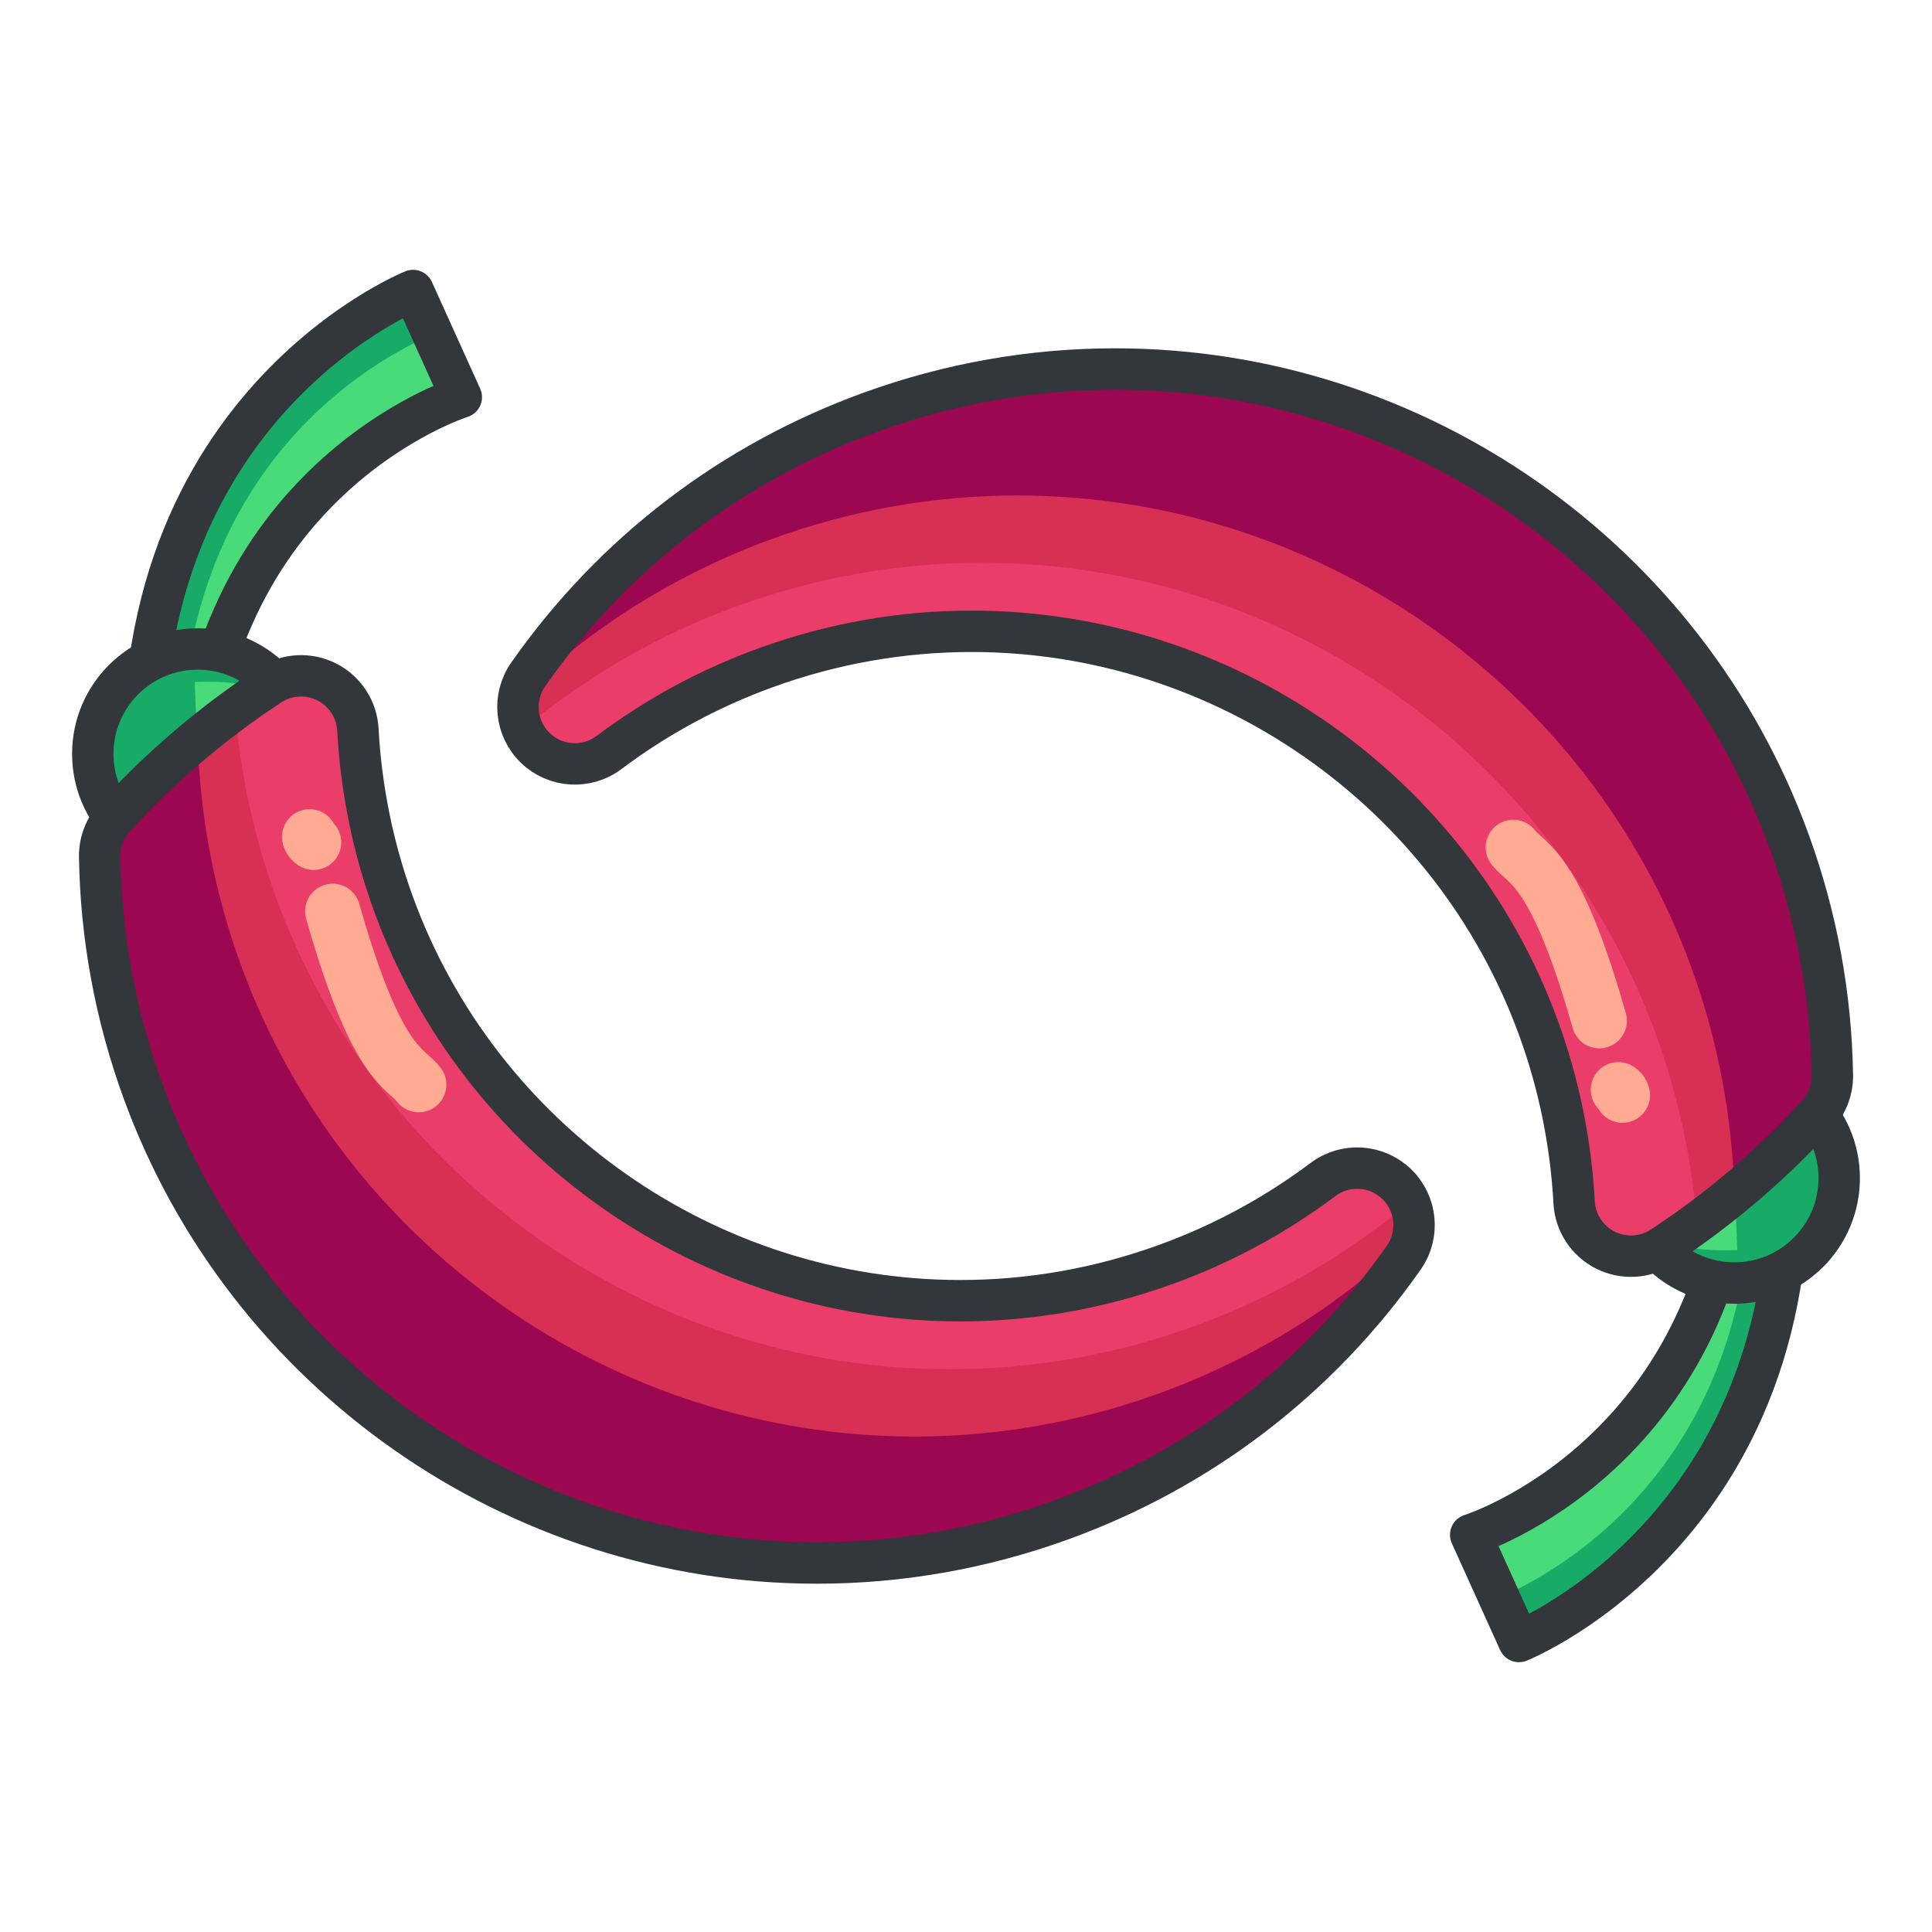<?xml version="1.0" encoding="utf-8"?>
<!-- Generator: Adobe Illustrator 16.0.0, SVG Export Plug-In . SVG Version: 6.00 Build 0)  -->
<!DOCTYPE svg PUBLIC "-//W3C//DTD SVG 1.1//EN" "http://www.w3.org/Graphics/SVG/1.1/DTD/svg11.dtd">
<svg version="1.1" id="Layer_1" xmlns="http://www.w3.org/2000/svg" xmlns:xlink="http://www.w3.org/1999/xlink" x="0px" y="0px"
	 width="140px" height="140px" viewBox="0 0 140 140" style="enable-background:new 0 0 140 140;" xml:space="preserve">
<style type="text/css">
<![CDATA[
	.st0{fill:#7A62F4;}
	.st1{fill:#7A8A91;}
	.st2{fill:#AA3154;}
	.st3{fill:#474B4F;}
	.st4{fill:#474C51;}
	.st5{fill:#477184;}
	.st6{fill:#AA8D5E;}
	.st7{fill:#AAF789;}
	.st8{fill:#7BE6FF;}
	.st9{fill:#7C66D8;}
	.st10{fill:#7CC0D8;}
	.st11{fill:#495359;}
	.st12{fill:#49DB7A;}
	.st13{fill:#49E500;}
	.st14{fill:#7DA8AA;}
	
		.st15{fill:none;stroke:#7C9199;stroke-width:3;stroke-linecap:round;stroke-linejoin:round;stroke-miterlimit:10;stroke-dasharray:5;}
	.st16{fill:#AD9F7F;}
	.st17{fill:none;stroke:#D3ECEF;stroke-linecap:round;stroke-linejoin:round;stroke-miterlimit:10;}
	.st18{fill:none;stroke:#C42323;stroke-width:3;stroke-linecap:round;stroke-linejoin:round;stroke-miterlimit:10;}
	.st19{fill:#AE52FF;}
	.st20{fill:#10DEF9;}
	.st21{fill:none;stroke:#267DC4;stroke-width:3;stroke-linecap:round;stroke-linejoin:round;stroke-miterlimit:10;}
	.st22{fill:#1162BA;}
	.st23{fill:#E02F2F;}
	.st24{fill:#E05368;}
	.st25{fill:#AFBFCE;}
	.st26{fill:#AFC8DD;}
	.st27{fill:#E0CC77;}
	.st28{fill:#1247B2;}
	.st29{fill:#E0DECE;}
	.st30{fill:#E0FF9C;}
	.st31{fill:none;stroke:#E21A32;stroke-linecap:round;stroke-linejoin:round;stroke-miterlimit:10;}
	.st32{fill:#13D626;}
	.st33{fill:#E2823B;}
	.st34{fill:#1462EF;}
	.st35{fill:#14B0ED;}
	.st36{fill:#1576EA;}
	.st37{fill:#15BDFF;}
	.st38{fill:#1613A5;}
	.st39{fill:#4A5056;}
	.st40{fill:#E55166;}
	.st41{fill:#E55A6B;}
	.st42{fill:#E56171;}
	.st43{fill:none;stroke:#79CC7E;stroke-width:2;stroke-linecap:round;stroke-linejoin:round;stroke-miterlimit:10;}
	.st44{fill:#4B6466;}
	.st45{opacity:0.4;fill:#79CC7E;}
	.st46{fill:#E6F1F4;}
	.st47{fill:#E6F2FC;}
	.st48{fill:#4C6362;}
	.st49{fill:#18AA67;}
	.st50{fill:#4D4D91;}
	.st51{fill:#4D575B;}
	.st52{fill:#E88E0C;}
	.st53{fill:#4DADCE;}
	.st54{fill:#E8E8E8;}
	.st55{opacity:0.3;fill:#9AA5A4;}
	.st56{fill:#80C3FF;}
	.st57{fill:#B066FF;}
	.st58{fill:#818F91;}
	.st59{fill:#B0D1D6;}
	.st60{fill:#B1DBDD;}
	.st61{fill:#B2104E;}
	.st62{fill:none;stroke:#FCFAE8;stroke-width:3;stroke-linecap:round;stroke-linejoin:round;stroke-miterlimit:10;}
	.st63{fill:#B2D1C7;}
	.st64{fill:#83ED3E;}
	.st65{fill:#83ED88;}
	.st66{fill:#8461BC;}
	.st67{fill:#84692C;}
	.st68{fill:#B3C9E2;}
	.st69{fill:none;stroke:#ED8700;stroke-width:3;stroke-linecap:round;stroke-linejoin:round;}
	.st70{fill:none;stroke:#64E2DC;stroke-width:3;stroke-linecap:round;stroke-linejoin:round;stroke-miterlimit:10;}
	.st71{fill:none;stroke:#33363A;stroke-width:3;stroke-linecap:round;stroke-linejoin:round;stroke-miterlimit:10;}
	.st72{fill:none;stroke:#33363A;stroke-width:4;stroke-linecap:round;stroke-linejoin:round;stroke-miterlimit:10;}
	.st73{fill:#85A7A8;}
	.st74{fill:#85C606;}
	.st75{fill:none;stroke:#33363A;stroke-width:5;stroke-linecap:round;stroke-linejoin:round;stroke-miterlimit:10;}
	.st76{fill:#86B2A2;}
	.st77{fill:#EA3D6A;}
	.st78{fill:#875835;}
	.st79{fill:#EA9706;}
	.st80{fill:#1C19AF;}
	.st81{fill:#EAAA0A;}
	.st82{fill:#EABC73;}
	.st83{fill:#EADFB2;}
	.st84{fill:#EAE4BE;}
	.st85{fill:#EAF2F9;}
	.st86{fill:#B7883D;}
	.st87{fill:#1CE5C3;}
	.st88{fill:#1CE8E3;}
	.st89{fill:#B7F467;}
	.st90{fill:none;stroke:#36B0CC;stroke-width:3;stroke-linecap:round;stroke-linejoin:round;stroke-miterlimit:10;}
	.st91{fill:#EBEDD3;}
	.st92{fill:none;stroke:#FFB000;stroke-width:3;stroke-linecap:round;stroke-linejoin:round;stroke-dasharray:8.275,8.275;}
	.st93{fill:#1DA834;}
	.st94{fill:#1DC8CC;}
	.st95{fill:#8957CE;}
	.st96{fill:#B8D3D1;}
	.st97{fill:#89A3A3;}
	.st98{fill:#1E91F9;}
	.st99{fill:#B969FF;}
	.st100{fill:#1EA6E2;}
	.st101{fill:#FFFFFF;stroke:#FFFFFF;stroke-width:2;stroke-linecap:round;stroke-linejoin:round;stroke-miterlimit:10;}
	.st102{fill:#ED4706;}
	.st103{fill:#EDA411;}
	.st104{fill:#EDDE88;}
	.st105{fill:#EDF4F4;}
	.st106{fill:#5050E2;}
	.st107{fill:#1FADE5;}
	.st108{enable-background:new    ;}
	.st109{fill:#EF4D4D;}
	.st110{fill:#EF6F7B;}
	.st111{fill:#EF9681;}
	.st112{fill:#EFA37D;}
	.st113{fill:#EFB289;}
	.st114{fill:#EFBD59;}
	.st115{fill:#EFCA0F;}
	.st116{fill:#EFEFDF;}
	.st117{fill:#526163;}
	.st118{fill:#529E54;}
	.st119{fill:#52C408;}
	.st120{fill:#5351B7;}
	.st121{fill:none;stroke:#EBEDD3;stroke-linecap:round;stroke-linejoin:round;stroke-miterlimit:10;}
	.st122{fill:#555D60;}
	.st123{fill:#55DBFF;}
	.st124{fill:none;stroke:#FFEF5A;stroke-width:2;stroke-linecap:round;stroke-linejoin:round;stroke-miterlimit:10;}
	.st125{fill:none;stroke:#FFEF5A;stroke-width:4;stroke-linecap:round;stroke-linejoin:round;stroke-miterlimit:10;}
	.st126{fill:none;stroke:#536B7C;stroke-width:3;stroke-linecap:round;stroke-linejoin:round;stroke-miterlimit:10;}
	.st127{fill:#8A9199;}
	.st128{fill:#8A998A;}
	.st129{fill:#8CE5E2;}
	.st130{fill:#BC3150;}
	.st131{fill:#595F66;}
	.st132{fill:#BC8B4B;}
	.st133{fill:#8DABC9;}
	.st134{fill:#8E7EED;}
	.st135{fill:#8EC1C1;}
	.st136{fill:#20BCF2;}
	.st137{fill:#8F56D8;}
	.st138{fill:#BEDD05;}
	.st139{fill:none;stroke:#EAD7FF;stroke-width:3;stroke-linecap:round;stroke-linejoin:round;stroke-miterlimit:10;}
	.st140{fill:#2178F7;}
	.st141{fill:#219B1E;}
	.st142{fill:#BF76FF;}
	.st143{fill:none;stroke:#88CCFF;stroke-width:3;stroke-linecap:round;stroke-linejoin:round;stroke-miterlimit:10;}
	.st144{fill:#22A1EF;}
	.st145{fill:#237AF9;}
	.st146{fill:#F2790C;}
	.st147{fill:#246DED;}
	.st148{fill:#F3FAFF;}
	.st149{fill:#25C10A;}
	.st150{fill:#F42535;}
	.st151{fill:#F4921E;}
	.st152{fill:#F4AB0B;}
	.st153{fill:#F4F3E9;}
	.st154{fill:#5A5F63;}
	.st155{fill:#26A3F7;}
	.st156{fill:#F5FEFF;}
	.st157{fill:#277AF4;}
	.st158{fill:#2792F4;}
	.st159{fill:#279377;}
	.st160{fill:#27C927;}
	.st161{fill:#5C2DE0;}
	.st162{fill:#F7441C;}
	.st163{fill:#F7910B;}
	.st164{fill:#F79E00;}
	.st165{fill:none;stroke:#FFB000;stroke-width:3;stroke-linecap:round;stroke-linejoin:round;}
	.st166{fill:#5D3EDD;}
	.st167{fill:#29CDFF;}
	.st168{fill:#5E6870;}
	.st169{fill:#F9A858;}
	.st170{fill:#F9C19B;}
	.st171{fill:#F9E446;}
	.st172{fill:#5F666B;}
	.st173{fill:#5FCE96;}
	.st174{fill:#90B2B1;}
	.st175{fill:#91EA57;}
	.st176{fill:#C11E5C;}
	.st177{fill:#C14830;}
	.st178{fill:#C17E25;}
	.st179{fill:#C1B995;}
	.st180{fill:#C1BFA7;}
	.st181{fill:none;stroke:#F9EF95;stroke-width:3;stroke-linecap:round;stroke-linejoin:round;stroke-miterlimit:10;}
	.st182{fill:#92E0FF;}
	.st183{fill:#92FC6B;}
	.st184{fill:#C28AE2;}
	.st185{fill:#939DA3;}
	.st186{fill:#C3D8D6;}
	.st187{fill:#C3DFE0;}
	.st188{fill:#C42323;}
	.st189{fill:#C4415B;}
	.st190{fill:#C480FF;}
	.st191{fill:#95AF68;}
	.st192{fill:#2A8BF4;}
	.st193{fill:#2AAD2A;}
	.st194{fill:#C5E3EA;}
	.st195{fill:#C63C4D;}
	.st196{fill:#C67A6D;}
	.st197{fill:#C6BA9B;}
	.st198{fill:#FC4259;}
	.st199{fill:#FC90A2;}
	.st200{fill:#C8DBDB;}
	.st201{fill:#FCC322;}
	.st202{fill:#FCDECA;}
	.st203{fill:#FCF8E6;}
	.st204{fill:#2E6ECC;}
	.st205{fill:#FCFCB9;}
	.st206{fill:none;stroke:#FFB000;stroke-width:3;stroke-linecap:round;stroke-linejoin:round;stroke-dasharray:8.028,8.028;}
	.st207{fill:#C9E1F2;}
	.st208{fill:#FDFFFF;}
	.st209{fill:#FF315D;}
	.st210{fill:#FF3636;}
	.st211{fill:#FF4800;}
	.st212{fill:#FF502E;}
	.st213{fill:#FF5B00;}
	.st214{fill:#FF647E;}
	.st215{fill:#FF6B06;}
	.st216{fill:#FF7639;}
	.st217{fill:#FF7892;}
	.st218{fill:#FF7900;}
	.st219{fill:#FF8103;}
	.st220{fill:#FF8500;}
	.st221{fill:#FF9100;}
	.st222{fill:#FF9700;}
	.st223{fill:#FF9E12;}
	.st224{fill:#61BBFF;}
	.st225{fill:#FFA300;}
	.st226{fill:#FFAA00;}
	.st227{fill:#FFABBF;}
	.st228{fill:#FFB000;}
	.st229{fill:#FFB206;}
	.st230{fill:#FFBC00;}
	.st231{fill:#FFBF31;}
	.st232{fill:#FFC1AE;}
	.st233{fill:#FFC200;}
	.st234{fill:#FFC757;}
	.st235{fill:#FFC817;}
	.st236{fill:#FFCE00;}
	.st237{fill:#FFD243;}
	.st238{fill:#FFD400;}
	.st239{fill:#FFD833;}
	.st240{fill:#FFD9C0;}
	.st241{fill:#FFDC10;}
	.st242{fill:#FFDE52;}
	.st243{fill:#FFE108;}
	.st244{fill:#FFE10B;}
	.st245{fill:#FFE31A;}
	.st246{fill:#FFE448;}
	.st247{fill:#FFE8C2;}
	.st248{fill:#FFE98F;}
	.st249{fill:#FFEB5A;}
	.st250{fill:#FFEDA1;}
	.st251{fill:#FFF19C;}
	.st252{fill:#FFF6E1;}
	.st253{fill:#FFF87B;}
	.st254{fill:#FFF8C7;}
	.st255{fill:#FFFCEE;}
	.st256{fill:#FFFFFF;}
	.st257{fill:#62CEDD;}
	.st258{fill:#636E72;}
	.st259{fill:none;stroke:#DDAC24;stroke-width:2;stroke-linecap:round;stroke-linejoin:round;stroke-miterlimit:10;}
	.st260{fill:#64BDFF;}
	.st261{fill:#64E2DC;}
	.st262{fill:none;stroke:#33363A;stroke-linecap:round;stroke-linejoin:round;stroke-miterlimit:10;}
	.st263{fill:#66797F;}
	.st264{fill:none;stroke:#EBC0F9;stroke-width:3;stroke-linecap:round;stroke-linejoin:round;stroke-miterlimit:10;}
	.st265{fill:#9AC1C1;}
	.st266{fill:#676E72;}
	.st267{fill:#677F7F;}
	.st268{fill:#678B99;}
	.st269{fill:#9B0751;}
	.st270{fill:#9B6743;}
	.st271{fill:#9B7335;}
	.st272{fill:none;stroke:#E0FF9C;stroke-width:3;stroke-linecap:round;stroke-linejoin:round;stroke-miterlimit:10;}
	.st273{fill:#CAD7E5;}
	.st274{fill:#CAE5E3;}
	.st275{fill:none;stroke:#FFD815;stroke-width:3;stroke-linecap:round;stroke-linejoin:round;stroke-miterlimit:10;}
	.st276{fill:none;stroke:#64C0F9;stroke-width:3;stroke-linecap:round;stroke-linejoin:round;stroke-miterlimit:10;}
	.st277{fill:#68B6DD;}
	.st278{fill:#CC445B;}
	.st279{fill:none;stroke:#66A8F7;stroke-width:3;stroke-linecap:round;stroke-linejoin:round;stroke-miterlimit:10;}
	.st280{fill:#9D67C1;}
	.st281{fill:#CCFFFF;}
	.st282{fill:#9DC0C4;}
	.st283{fill:#9E2323;}
	.st284{fill:#9E45DD;}
	.st285{fill:#CDDEE0;}
	.st286{fill:#309FD6;}
	.st287{fill:none;stroke:#ED8700;stroke-width:3;stroke-linecap:round;stroke-linejoin:round;stroke-dasharray:7.704,7.704;}
	.st288{fill:#CE4313;}
	.st289{fill:#CEA255;}
	.st290{fill:#9FC1B5;}
	.st291{fill:#3131DD;}
	.st292{fill:#33363A;}
	.st293{fill:#334746;}
	.st294{fill:#3380CC;}
	.st295{fill:#34C166;}
	.st296{fill:#363B3F;}
	.st297{fill:#6A797C;}
	.st298{fill:#33363A;stroke:#33363A;stroke-width:3;stroke-linecap:round;stroke-linejoin:round;stroke-miterlimit:10;}
	.st299{fill:#6C85FF;}
	.st300{opacity:0.2;fill:#3C8DA0;}
	.st301{fill:none;stroke:#5F6266;stroke-width:3;stroke-linecap:round;stroke-linejoin:round;stroke-miterlimit:10;}
	.st302{fill:#00ADDB;}
	.st303{fill:#6F898C;}
	.st304{fill:#6FAF00;}
	.st305{fill:#D0D8CA;}
	.st306{fill:#D0E0EA;}
	.st307{fill:#D0E2F4;}
	.st308{fill:none;stroke:#FFB000;stroke-width:3;stroke-linecap:round;stroke-linejoin:round;stroke-dasharray:7.848,7.848;}
	.st309{fill:none;stroke:#33363A;stroke-width:10;stroke-linecap:round;stroke-linejoin:round;stroke-miterlimit:10;}
	.st310{fill:#04968E;}
	.st311{fill:#D30B49;}
	.st312{fill:#D31818;}
	.st313{fill:#D34624;}
	.st314{fill:#D39F1E;}
	.st315{fill:#D3D1C1;}
	.st316{fill:#D3DADD;}
	.st317{fill:#D3E5EA;}
	.st318{fill:#055E6D;}
	.st319{fill:#059CE8;}
	.st320{fill:#064E7F;}
	.st321{fill:#066782;}
	.st322{fill:#07563C;}
	.st323{fill:#D5E2CC;}
	.st324{fill:#3B4244;}
	.st325{fill:#D60024;}
	.st326{fill:#D6702B;}
	.st327{fill:#D68967;}
	.st328{fill:#D6A545;}
	.st329{fill:#D6CB9D;}
	.st330{fill:#3C4044;}
	.st331{fill:#08BC26;}
	.st332{fill:#097F2A;}
	.st333{fill:none;stroke:#FFAB94;stroke-width:4;stroke-linecap:round;stroke-linejoin:round;stroke-miterlimit:10;}
	.st334{fill:#3D5957;}
	.st335{fill:#3D99F4;}
	.st336{fill:#D8235F;}
	.st337{fill:#D83055;}
	.st338{fill:#D83563;}
	.st339{fill:#D83705;}
	.st340{fill:#D8533D;}
	.st341{fill:#D8D7C0;}
	.st342{fill:#3E9FF7;}
	.st343{fill:#D9F0F4;}
	.st344{fill:#705622;}
	.st345{fill:#70D63A;}
	.st346{fill:#A03F25;}
	.st347{fill:#A07F3C;}
	.st348{opacity:0.6;fill:#2670BF;}
	.st349{fill:#A0BAB9;}
	.st350{fill:#A197FC;}
	.st351{fill:#727B84;}
	.st352{fill:#A1C6C6;}
	.st353{fill:#A23FE8;}
	.st354{fill:#737F73;}
	.st355{fill:#73F4B3;}
	.st356{fill:#A31153;}
	.st357{fill:#748C4F;}
	.st358{fill:#749997;}
	.st359{fill:#0A7BE2;}
	.st360{fill:#0A8989;}
	.st361{fill:#0A912A;}
	.st362{fill:#0A9B3D;}
	.st363{fill:#0A9DBF;}
	.st364{fill:#A53CEF;}
	.st365{fill:#0ABAEA;}
	.st366{fill:#A5BFBF;}
	.st367{fill:#7799AA;}
	.st368{fill:#77D852;}
	.st369{fill:#0C4ABA;}
	.st370{fill:#DAE5E5;}
	.st371{fill:#0CA813;}
	.st372{fill:#788E8D;}
	.st373{fill:#78CFFF;}
	.st374{fill:#A8273D;}
	.st375{fill:#79CC7E;}
	.st376{fill:#0E48DB;}
	.st377{fill:#DCE7EF;}
	.st378{fill:#0E7F24;}
	.st379{fill:#DDAC24;}
	.st380{fill:#DDC872;}
	.st381{fill:#DDE6E8;}
	.st382{fill:#404449;}
	.st383{fill:#0FA88E;}
	.st384{fill:#DEF21D;}
	.st385{fill:#4120CE;}
	.st386{fill:none;stroke:#CCB13E;stroke-width:3;stroke-linecap:round;stroke-linejoin:round;stroke-miterlimit:10;}
	.st387{fill:#41F7D4;}
	.st388{fill:#DFEDEF;}
	.st389{fill:#DFF4E9;}
	.st390{fill:#DFF7F6;}
	.st391{fill:#42E6EA;}
	.st392{fill:#43474C;}
	.st393{fill:#43B1E8;}
	.st394{fill:#44CC7B;}
	.st395{fill:#45484C;}
	.st396{fill:#454A4F;}
	.st397{fill:#45BA0F;}
	.st398{fill:#45CAFF;}
]]>
</style>
<g>
	<g>
		<g>
			<g>
				<path class="st12" d="M29.932,21.051c0,0-22.791,9.12-19.123,39.849l3.09-2.149c0.672-24.046,19.529-29.969,19.529-29.969
					L29.932,21.051z"/>
				<path class="st49" d="M10.426,55.56l2.666-1.854c0.564-20.266,14.051-27.658,18.275-29.481l-1.436-3.174
					C29.932,21.051,9.82,29.105,10.426,55.56z"/>
				<path class="st71" d="M29.932,21.051c0,0-22.791,9.12-19.123,39.849l3.09-2.149c0.672-24.046,19.529-29.969,19.529-29.969
					L29.932,21.051z"/>
			</g>
			<g>
				<g>
					<circle class="st12" cx="14.324" cy="54.627" r="7.6"/>
					<path class="st49" d="M14.01,47.034l0.631,15.188c-4.195,0.174-7.736-3.085-7.91-7.279C6.557,50.749,9.816,47.208,14.01,47.034
						z"/>
					<path class="st49" d="M14.107,49.421c-4.193,0.174-7.551,1.328-7.377,5.521c-0.174-4.193,3.086-7.734,7.279-7.908
						s7.734,3.084,7.908,7.277C21.744,50.118,18.303,49.247,14.107,49.421z"/>
					<circle class="st71" cx="14.324" cy="54.627" r="7.6"/>
				</g>
				<path class="st269" d="M101.213,85.805c-1.457-1.41-3.723-1.551-5.344-0.334c-3.459,2.598-7.281,4.666-11.361,6.146
					c-4.82,1.75-9.838,2.637-14.914,2.637c-18.33,0-34.848-11.582-41.105-28.819c-1.461-4.029-2.32-8.256-2.555-12.562
					c-0.078-1.473-0.939-2.791-2.256-3.457c-1.316-0.665-2.889-0.576-4.123,0.232c-4.145,2.72-7.932,5.947-11.256,9.595
					c-0.709,0.776-1.094,1.792-1.076,2.843c0.09,5.771,1.139,11.464,3.119,16.921c7.436,20.488,27.07,34.254,48.855,34.254
					c6.039,0,12.004-1.055,17.729-3.131c10.076-3.658,18.65-10.225,24.795-18.994C102.885,89.475,102.67,87.213,101.213,85.805z"/>
				<path class="st337" d="M101.213,85.805c-1.457-1.41-3.723-1.551-5.344-0.334c-3.459,2.598-7.281,4.666-11.361,6.146
					c-4.82,1.75-9.838,2.637-14.914,2.637c-18.33,0-34.848-11.582-41.105-28.819c-1.461-4.029-2.32-8.256-2.555-12.562
					c-0.078-1.473-0.939-2.791-2.256-3.457c-1.316-0.665-2.889-0.576-4.123,0.232c-1.816,1.192-3.559,2.487-5.23,3.867
					c0.15,5.568,1.186,11.059,3.1,16.328c7.434,20.487,27.068,34.253,48.854,34.253c6.039,0,12.004-1.055,17.729-3.131
					c6.941-2.52,13.17-6.422,18.383-11.471C102.623,88.176,102.227,86.785,101.213,85.805z"/>
				<path class="st77" d="M19.98,64.97c7.436,20.487,27.068,34.251,48.855,34.251c6.039,0,12.002-1.053,17.727-3.131
					c5.734-2.08,10.971-5.117,15.561-8.953c-0.207-0.488-0.508-0.943-0.91-1.332c-1.457-1.41-3.723-1.551-5.344-0.334
					c-3.459,2.598-7.281,4.666-11.361,6.146c-4.82,1.75-9.838,2.637-14.914,2.637c-18.33,0-34.848-11.582-41.105-28.819
					c-1.461-4.029-2.32-8.256-2.555-12.562c-0.078-1.473-0.939-2.791-2.256-3.457c-1.316-0.665-2.889-0.576-4.123,0.232
					c-0.855,0.562-1.693,1.15-2.516,1.756C17.408,56.022,18.385,60.573,19.98,64.97z"/>
				<path class="st71" d="M101.213,85.805c-1.457-1.41-3.723-1.551-5.344-0.334c-3.459,2.598-7.281,4.666-11.361,6.146
					c-4.82,1.75-9.838,2.637-14.914,2.637c-18.33,0-34.848-11.582-41.105-28.819c-1.461-4.029-2.32-8.256-2.555-12.562
					c-0.078-1.473-0.939-2.791-2.256-3.457c-1.316-0.665-2.889-0.576-4.123,0.232c-4.145,2.72-7.932,5.947-11.256,9.595
					c-0.709,0.776-1.094,1.792-1.076,2.843c0.09,5.771,1.139,11.464,3.119,16.921c7.436,20.488,27.07,34.254,48.855,34.254
					c6.039,0,12.004-1.055,17.729-3.131c10.076-3.658,18.65-10.225,24.795-18.994C102.885,89.475,102.67,87.213,101.213,85.805z"/>
			</g>
		</g>
		<path class="st333" d="M30.344,78.6c-1.006-1.312-3.035-1.297-6.234-12.565"/>
		<path class="st333" d="M22.727,61.038c-0.145-0.074-0.273-0.242-0.293-0.4"/>
	</g>
	<g>
		<g>
			<g>
				<path class="st12" d="M110.07,118.949c0,0,22.789-9.119,19.123-39.848l-3.092,2.148c-0.67,24.045-19.529,29.969-19.529,29.969
					L110.07,118.949z"/>
				<path class="st49" d="M129.576,84.441l-2.668,1.854c-0.564,20.266-14.051,27.658-18.273,29.482l1.436,3.172
					C110.07,118.949,130.182,110.895,129.576,84.441z"/>
				<path class="st71" d="M110.07,118.949c0,0,22.789-9.119,19.123-39.848l-3.092,2.148c-0.67,24.045-19.529,29.969-19.529,29.969
					L110.07,118.949z"/>
			</g>
			<g>
				<g>
					<circle class="st12" cx="125.676" cy="85.373" r="7.6"/>
					<path class="st49" d="M125.992,92.967l-0.631-15.188c4.193-0.174,7.734,3.086,7.908,7.279
						C133.445,89.252,130.186,92.793,125.992,92.967z"/>
					<path class="st49" d="M125.893,90.58c4.193-0.174,7.553-1.328,7.377-5.521c0.176,4.193-3.084,7.734-7.277,7.908
						c-4.195,0.174-7.736-3.084-7.91-7.279C118.256,89.883,121.699,90.754,125.893,90.58z"/>
					<circle class="st71" cx="125.676" cy="85.373" r="7.6"/>
				</g>
				<path class="st269" d="M38.789,54.196c1.457,1.41,3.723,1.551,5.344,0.334c3.457-2.598,7.281-4.666,11.361-6.146
					c4.82-1.75,9.838-2.637,14.914-2.637c18.328,0,34.848,11.582,41.104,28.819c1.463,4.029,2.32,8.256,2.555,12.562
					c0.078,1.473,0.939,2.791,2.258,3.457c1.316,0.666,2.889,0.576,4.123-0.232c4.143-2.719,7.93-5.949,11.256-9.594
					c0.707-0.777,1.092-1.793,1.076-2.844c-0.09-5.771-1.139-11.464-3.121-16.921c-7.436-20.488-27.068-34.254-48.855-34.254
					c-6.037,0-12.002,1.054-17.727,3.131C53,33.529,44.426,40.097,38.279,48.866C37.115,50.526,37.332,52.788,38.789,54.196z"/>
				<path class="st337" d="M38.789,54.196c1.457,1.41,3.723,1.551,5.344,0.334c3.457-2.598,7.281-4.666,11.361-6.146
					c4.82-1.75,9.838-2.637,14.914-2.637c18.328,0,34.848,11.582,41.104,28.819c1.463,4.029,2.32,8.256,2.555,12.562
					c0.078,1.473,0.939,2.791,2.258,3.457c1.316,0.666,2.889,0.576,4.123-0.232c1.816-1.191,3.559-2.486,5.229-3.867
					c-0.15-5.568-1.186-11.059-3.098-16.327c-7.436-20.488-27.068-34.254-48.855-34.254c-6.039,0-12.004,1.054-17.727,3.131
					c-6.941,2.52-13.172,6.421-18.385,11.472C37.377,51.825,37.775,53.216,38.789,54.196z"/>
				<path class="st77" d="M120.021,75.031c-7.438-20.486-27.07-34.251-48.855-34.251c-6.039,0-12.004,1.053-17.729,3.131
					c-5.732,2.08-10.969,5.119-15.559,8.953c0.205,0.488,0.508,0.943,0.91,1.332c1.457,1.41,3.723,1.551,5.344,0.334
					c3.457-2.598,7.281-4.666,11.361-6.146c4.82-1.75,9.838-2.637,14.914-2.637c18.328,0,34.848,11.582,41.104,28.819
					c1.463,4.029,2.32,8.256,2.555,12.562c0.078,1.473,0.939,2.791,2.258,3.457c1.316,0.666,2.889,0.576,4.123-0.232
					c0.855-0.562,1.691-1.15,2.514-1.756C122.592,83.979,121.615,79.428,120.021,75.031z"/>
				<path class="st71" d="M38.789,54.196c1.457,1.41,3.723,1.551,5.344,0.334c3.457-2.598,7.281-4.666,11.361-6.146
					c4.82-1.75,9.838-2.637,14.914-2.637c18.328,0,34.848,11.582,41.104,28.819c1.463,4.029,2.32,8.256,2.555,12.562
					c0.078,1.473,0.939,2.791,2.258,3.457c1.316,0.666,2.889,0.576,4.123-0.232c4.143-2.719,7.93-5.949,11.256-9.594
					c0.707-0.777,1.092-1.793,1.076-2.844c-0.09-5.771-1.139-11.464-3.121-16.921c-7.436-20.488-27.068-34.254-48.855-34.254
					c-6.037,0-12.002,1.054-17.727,3.131C53,33.529,44.426,40.097,38.279,48.866C37.115,50.526,37.332,52.788,38.789,54.196z"/>
			</g>
		</g>
		<path class="st333" d="M109.658,61.401c1.006,1.312,3.033,1.297,6.232,12.565"/>
		<path class="st333" d="M117.273,78.963c0.146,0.074,0.273,0.242,0.295,0.4"/>
	</g>
</g>
</svg>
